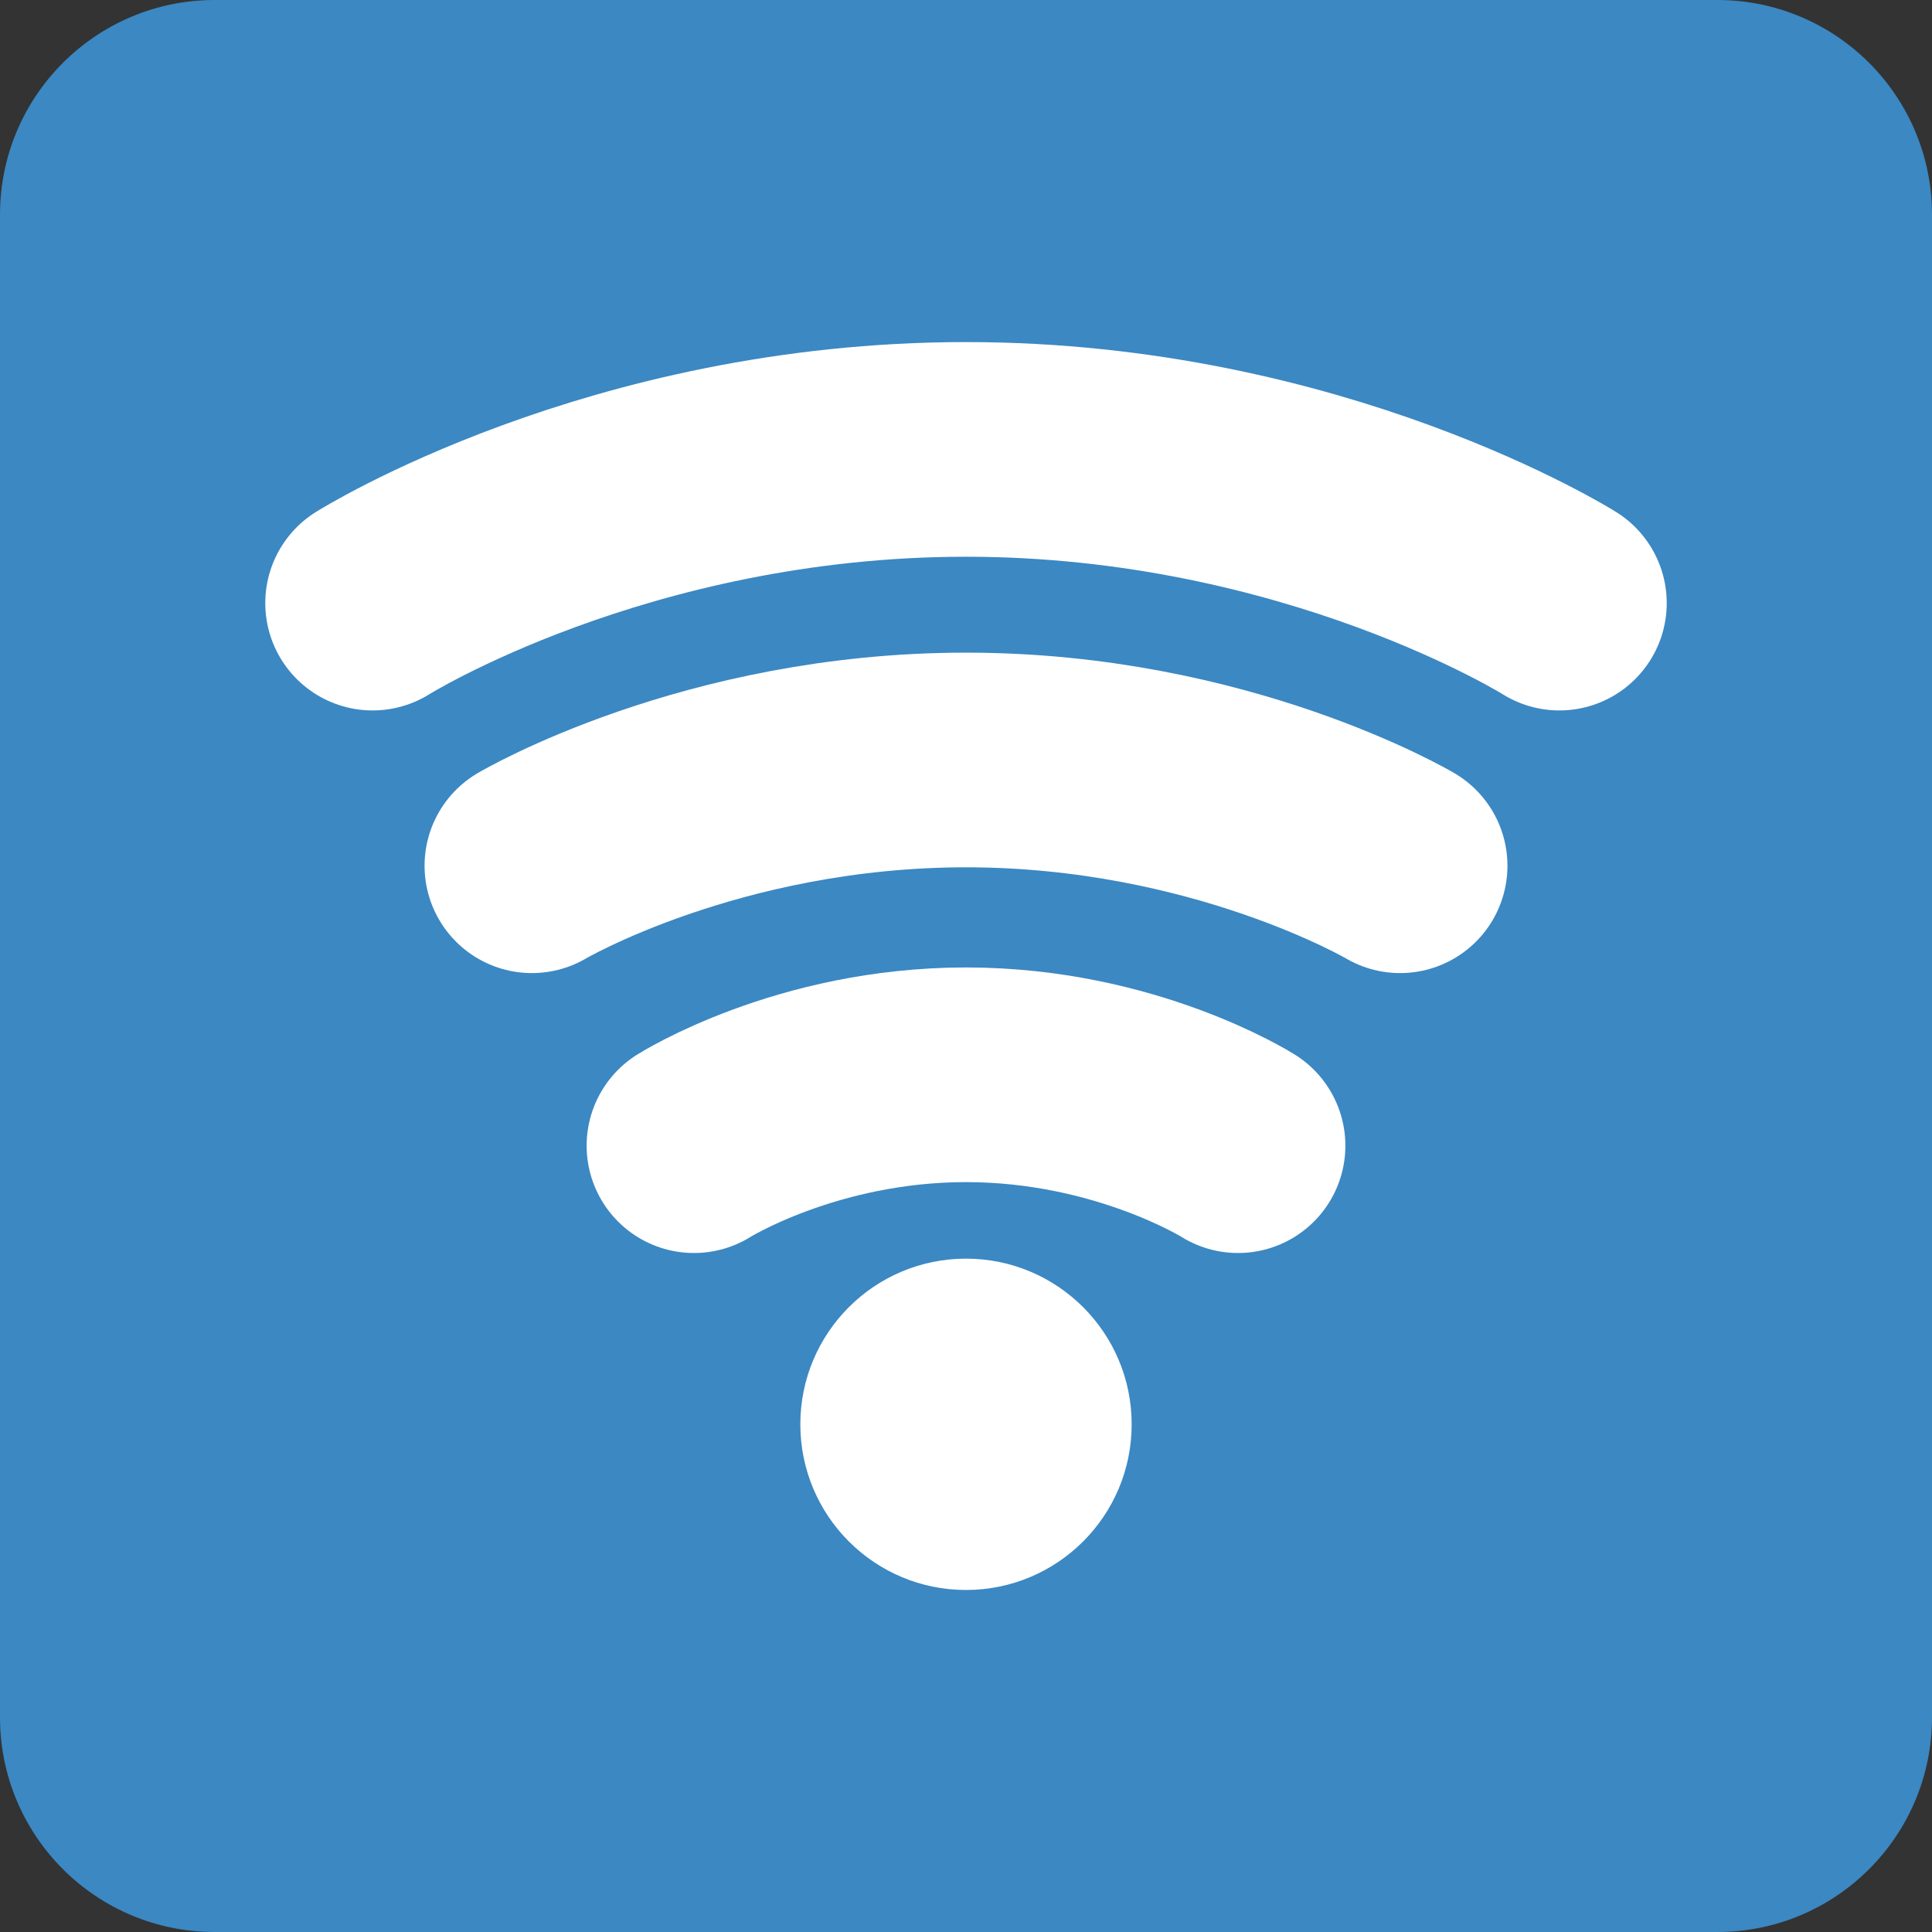 <?xml version="1.0" encoding="UTF-8" standalone="no"?>
<svg
   viewBox="0 0 36 36"
   version="1.1"
   id="svg3"
   sodipodi:docname="1f6dc.svg"
   inkscape:version="1.3 (0e150ed6c4, 2023-07-21)"
   xml:space="preserve"
   xmlns:inkscape="http://www.inkscape.org/namespaces/inkscape"
   xmlns:sodipodi="http://sodipodi.sourceforge.net/DTD/sodipodi-0.dtd"
   xmlns="http://www.w3.org/2000/svg"
   xmlns:svg="http://www.w3.org/2000/svg"><rect x="0" y="0" width="36" height="36" fill="#333333" stroke="none"/><defs
     id="defs3" /><sodipodi:namedview
     id="namedview3"
     pagecolor="#ffffff"
     bordercolor="#000000"
     borderopacity="0.25"
     inkscape:showpageshadow="2"
     inkscape:pageopacity="0.0"
     inkscape:pagecheckerboard="0"
     inkscape:deskcolor="#d1d1d1"
     inkscape:zoom="7.2083333"
     inkscape:cx="15.052023"
     inkscape:cy="15.606936"
     inkscape:window-width="1366"
     inkscape:window-height="697"
     inkscape:window-x="-8"
     inkscape:window-y="-8"
     inkscape:window-maximized="1"
     inkscape:current-layer="svg3"
     showguides="true" /><path
     fill="#9266CC"
     d="M36 32c0 2.209-1.791 4-4 4H4c-2.209 0-4-1.791-4-4V4c0-2.209 1.791-4 4-4h28c2.209 0 4 1.791 4 4v28z"
     id="path1"
     style="fill:#3b88c3;fill-opacity:1" /><path
     id="path7"
     style="fill:none;stroke:#ffffff;stroke-width:4;stroke-linecap:round;stroke-dasharray:none"
     d="m 6.943,11.238 c 0,0 4.566,-2.864 11.057,-2.864 6.491,1e-7 11.057,2.864 11.057,2.864"
     sodipodi:nodetypes="czc" /><path
     id="path8"
     style="fill:none;stroke:#ffffff;stroke-width:4;stroke-linecap:round;stroke-dasharray:none"
     d="m 9.911,16.132 c 0,0 3.34,-1.971 8.089,-1.971 4.749,0 8.089,1.971 8.089,1.971"
     sodipodi:nodetypes="czc" /><path
     id="path9"
     style="fill:none;stroke:#ffffff;stroke-width:4;stroke-linecap:round;stroke-dasharray:none"
     d="m 12.931,21.348 c 0,0 2.093,-1.321 5.069,-1.321 2.976,0 5.069,1.321 5.069,1.321"
     sodipodi:nodetypes="czc" /><circle
     style="fill:#ffffff;fill-opacity:1;stroke:none;stroke-width:4;stroke-linecap:round;stroke-dasharray:none;stroke-opacity:1"
     id="path10"
     cx="18"
     cy="26.54"
     r="3.087" /></svg>
